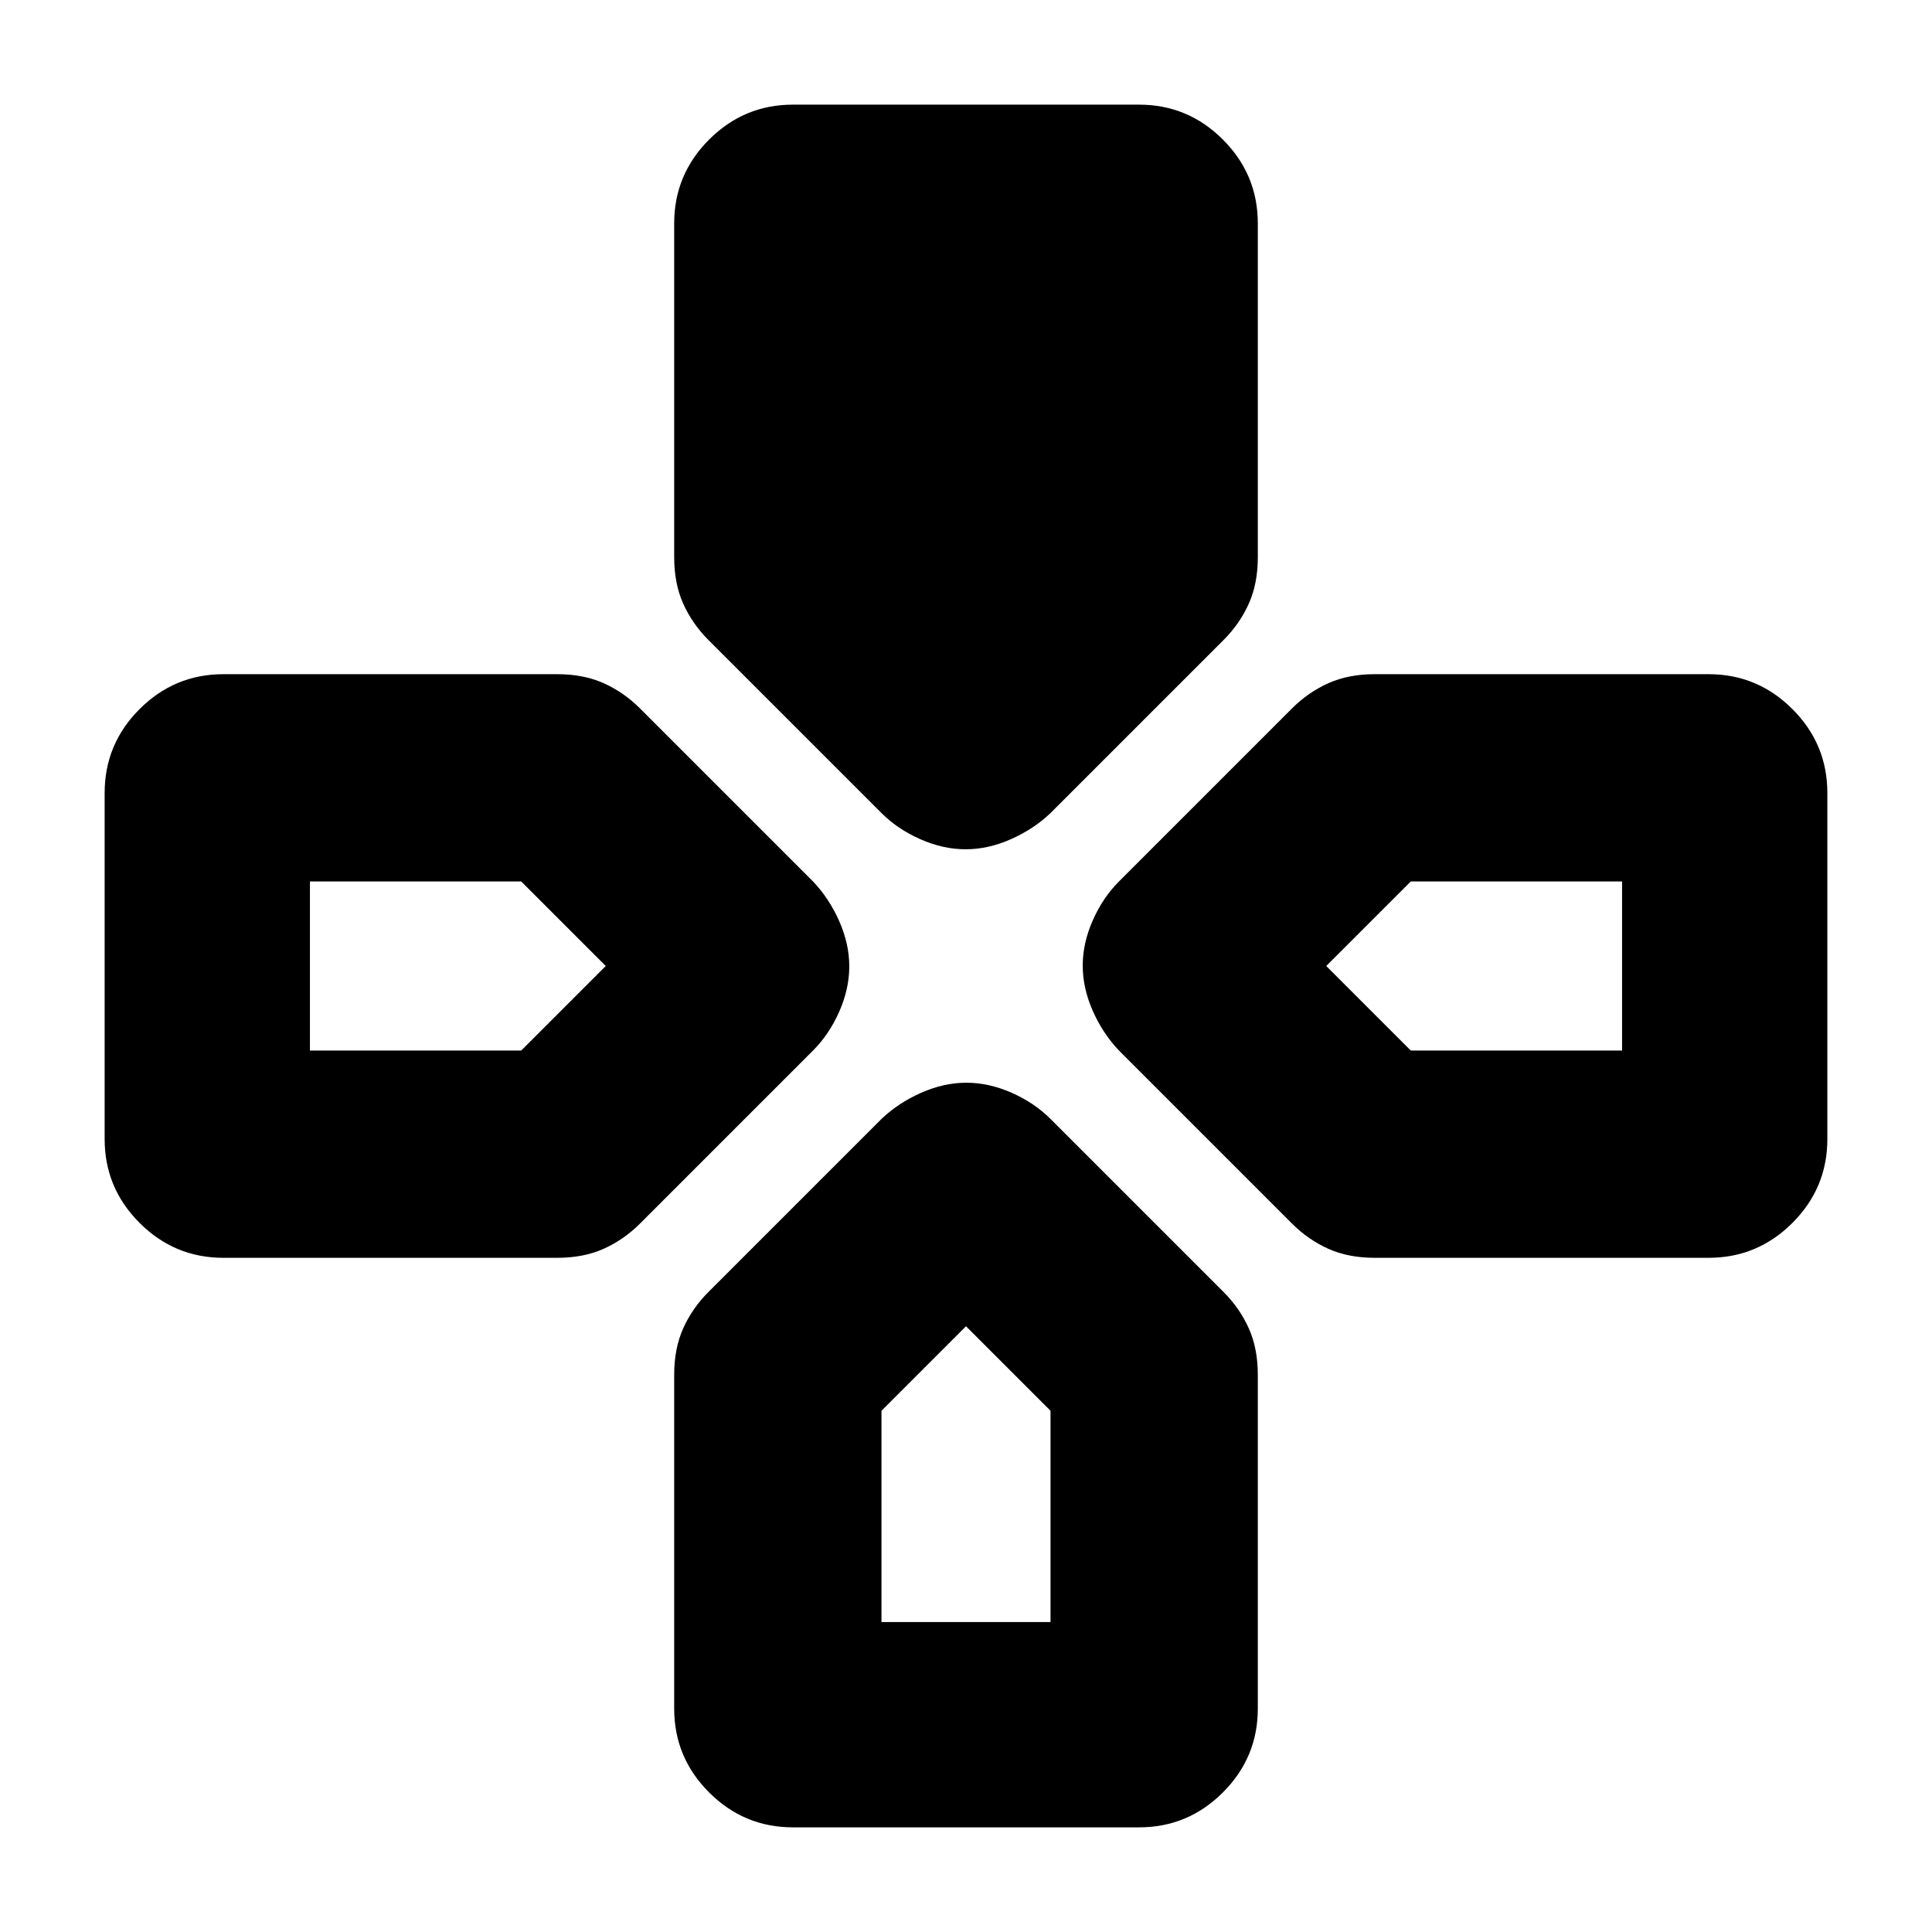 <svg xmlns="http://www.w3.org/2000/svg" height="20" viewBox="0 -960 960 960" width="20"><path d="m438-556-86-86q-8-8-12.5-18t-4.5-23.09V-849q0-24.3 17.35-41.65Q369.7-908 394-908h172q24.3 0 41.65 17.35Q625-873.3 625-849v165.91q0 13.09-4.5 23.09T608-642l-86 86q-8.4 8-19.7 13-11.3 5-22.5 5t-22.5-5q-11.3-5-19.3-13Zm118 118q-8-8.4-13-19.7-5-11.3-5-22.5t5-22.5q5-11.3 13-19.3l86-86q8-8 18-12.5t23.09-4.5H849q24.3 0 41.65 17.35Q908-590.3 908-566v172q0 24.3-17.35 41.65Q873.3-335 849-335H683.09Q670-335 660-339.5T642-352l-86-86ZM52-394v-172q0-24.3 17.35-41.65Q86.7-625 111-625h165.91q13.09 0 23.09 4.5t18 12.5l86 86q8 8.4 13 19.7 5 11.3 5 22.5t-5 22.5q-5 11.3-13 19.3l-86 86q-8 8-18 12.5t-23.09 4.5H111q-24.3 0-41.65-17.35Q52-369.7 52-394Zm283 283v-165.91q0-13.09 4.5-23.09t12.5-18l86-86q8.4-8 19.7-13 11.3-5 22.5-5t22.5 5q11.3 5 19.3 13l86 86q8 8 12.5 18t4.5 23.09V-111q0 24.3-17.35 41.65Q590.3-52 566-52H394q-24.3 0-41.65-17.35Q335-86.7 335-111ZM154-438h105l42-42-42-42H154v84Zm284 284h84v-105l-42-42-42 42v105Zm263-284h105v-84H701l-42 42 42 42Z"/></svg>